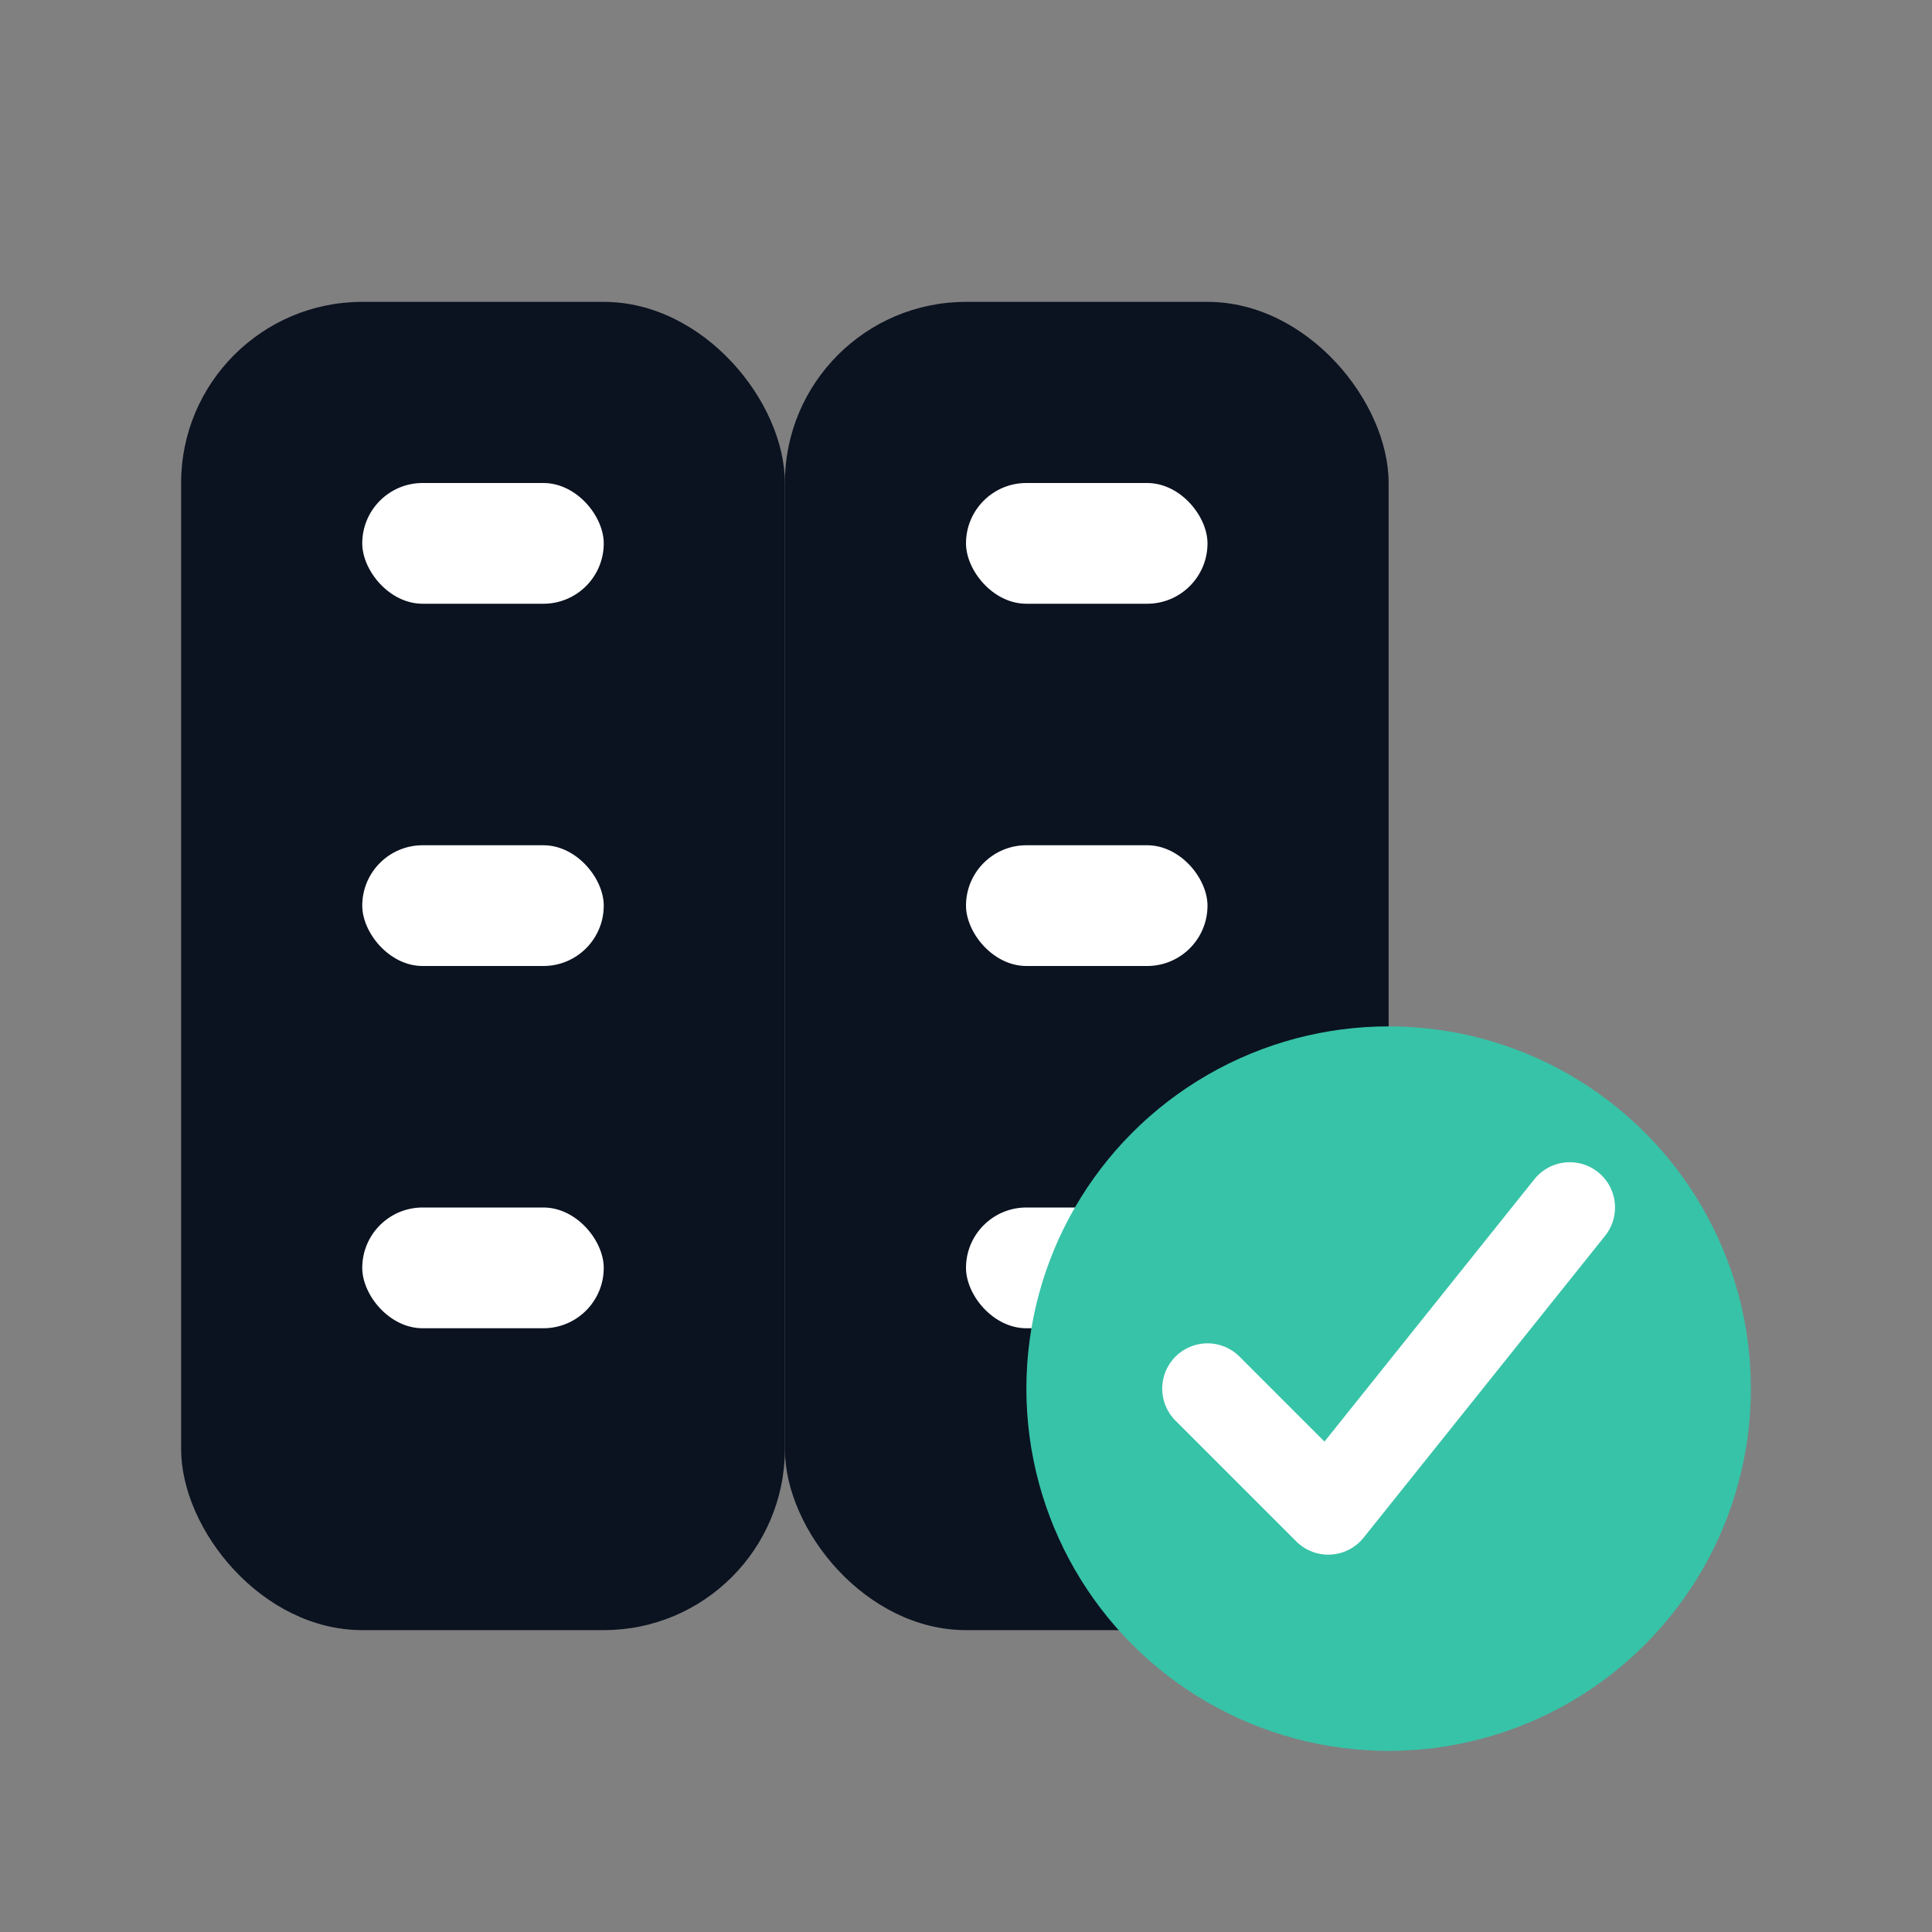 <svg xmlns="http://www.w3.org/2000/svg" viewBox="0 0 64 64">
  <rect x="0" y="0" width="64" height="64" fill="#808080" stroke="none"/>
  <style>
    :root {
      --ink: #0b1220; --slot: #fff; --accent: #37c3a8; --check: #fff;
    }
    @media (prefers-color-scheme: dark) {
      :root { --ink:#e8eefc; --slot:#0f1115; --accent:#37c3a8; --check:#0b0c0f; }
    }
  </style>
  <rect x="6" y="10" width="20" height="44" rx="6" fill="#0b1220"/>
  <rect x="26" y="10" width="20" height="44" rx="6" fill="#0b1220"/>
  <rect x="12" y="16" width="8" height="4" rx="2" fill="#fff"/>
  <rect x="32" y="16" width="8" height="4" rx="2" fill="#fff"/>
  <rect x="12" y="28" width="8" height="4" rx="2" fill="#fff"/>
  <rect x="32" y="28" width="8" height="4" rx="2" fill="#fff"/>
  <rect x="12" y="40" width="8" height="4" rx="2" fill="#fff"/>
  <rect x="32" y="40" width="8" height="4" rx="2" fill="#fff"/>
  <circle cx="46" cy="46" r="12" fill="#37c3a8"/>
  <path d="M40 46l4 4 8-10" stroke="#fff" stroke-width="3" fill="none" stroke-linecap="round" stroke-linejoin="round"/>
</svg>